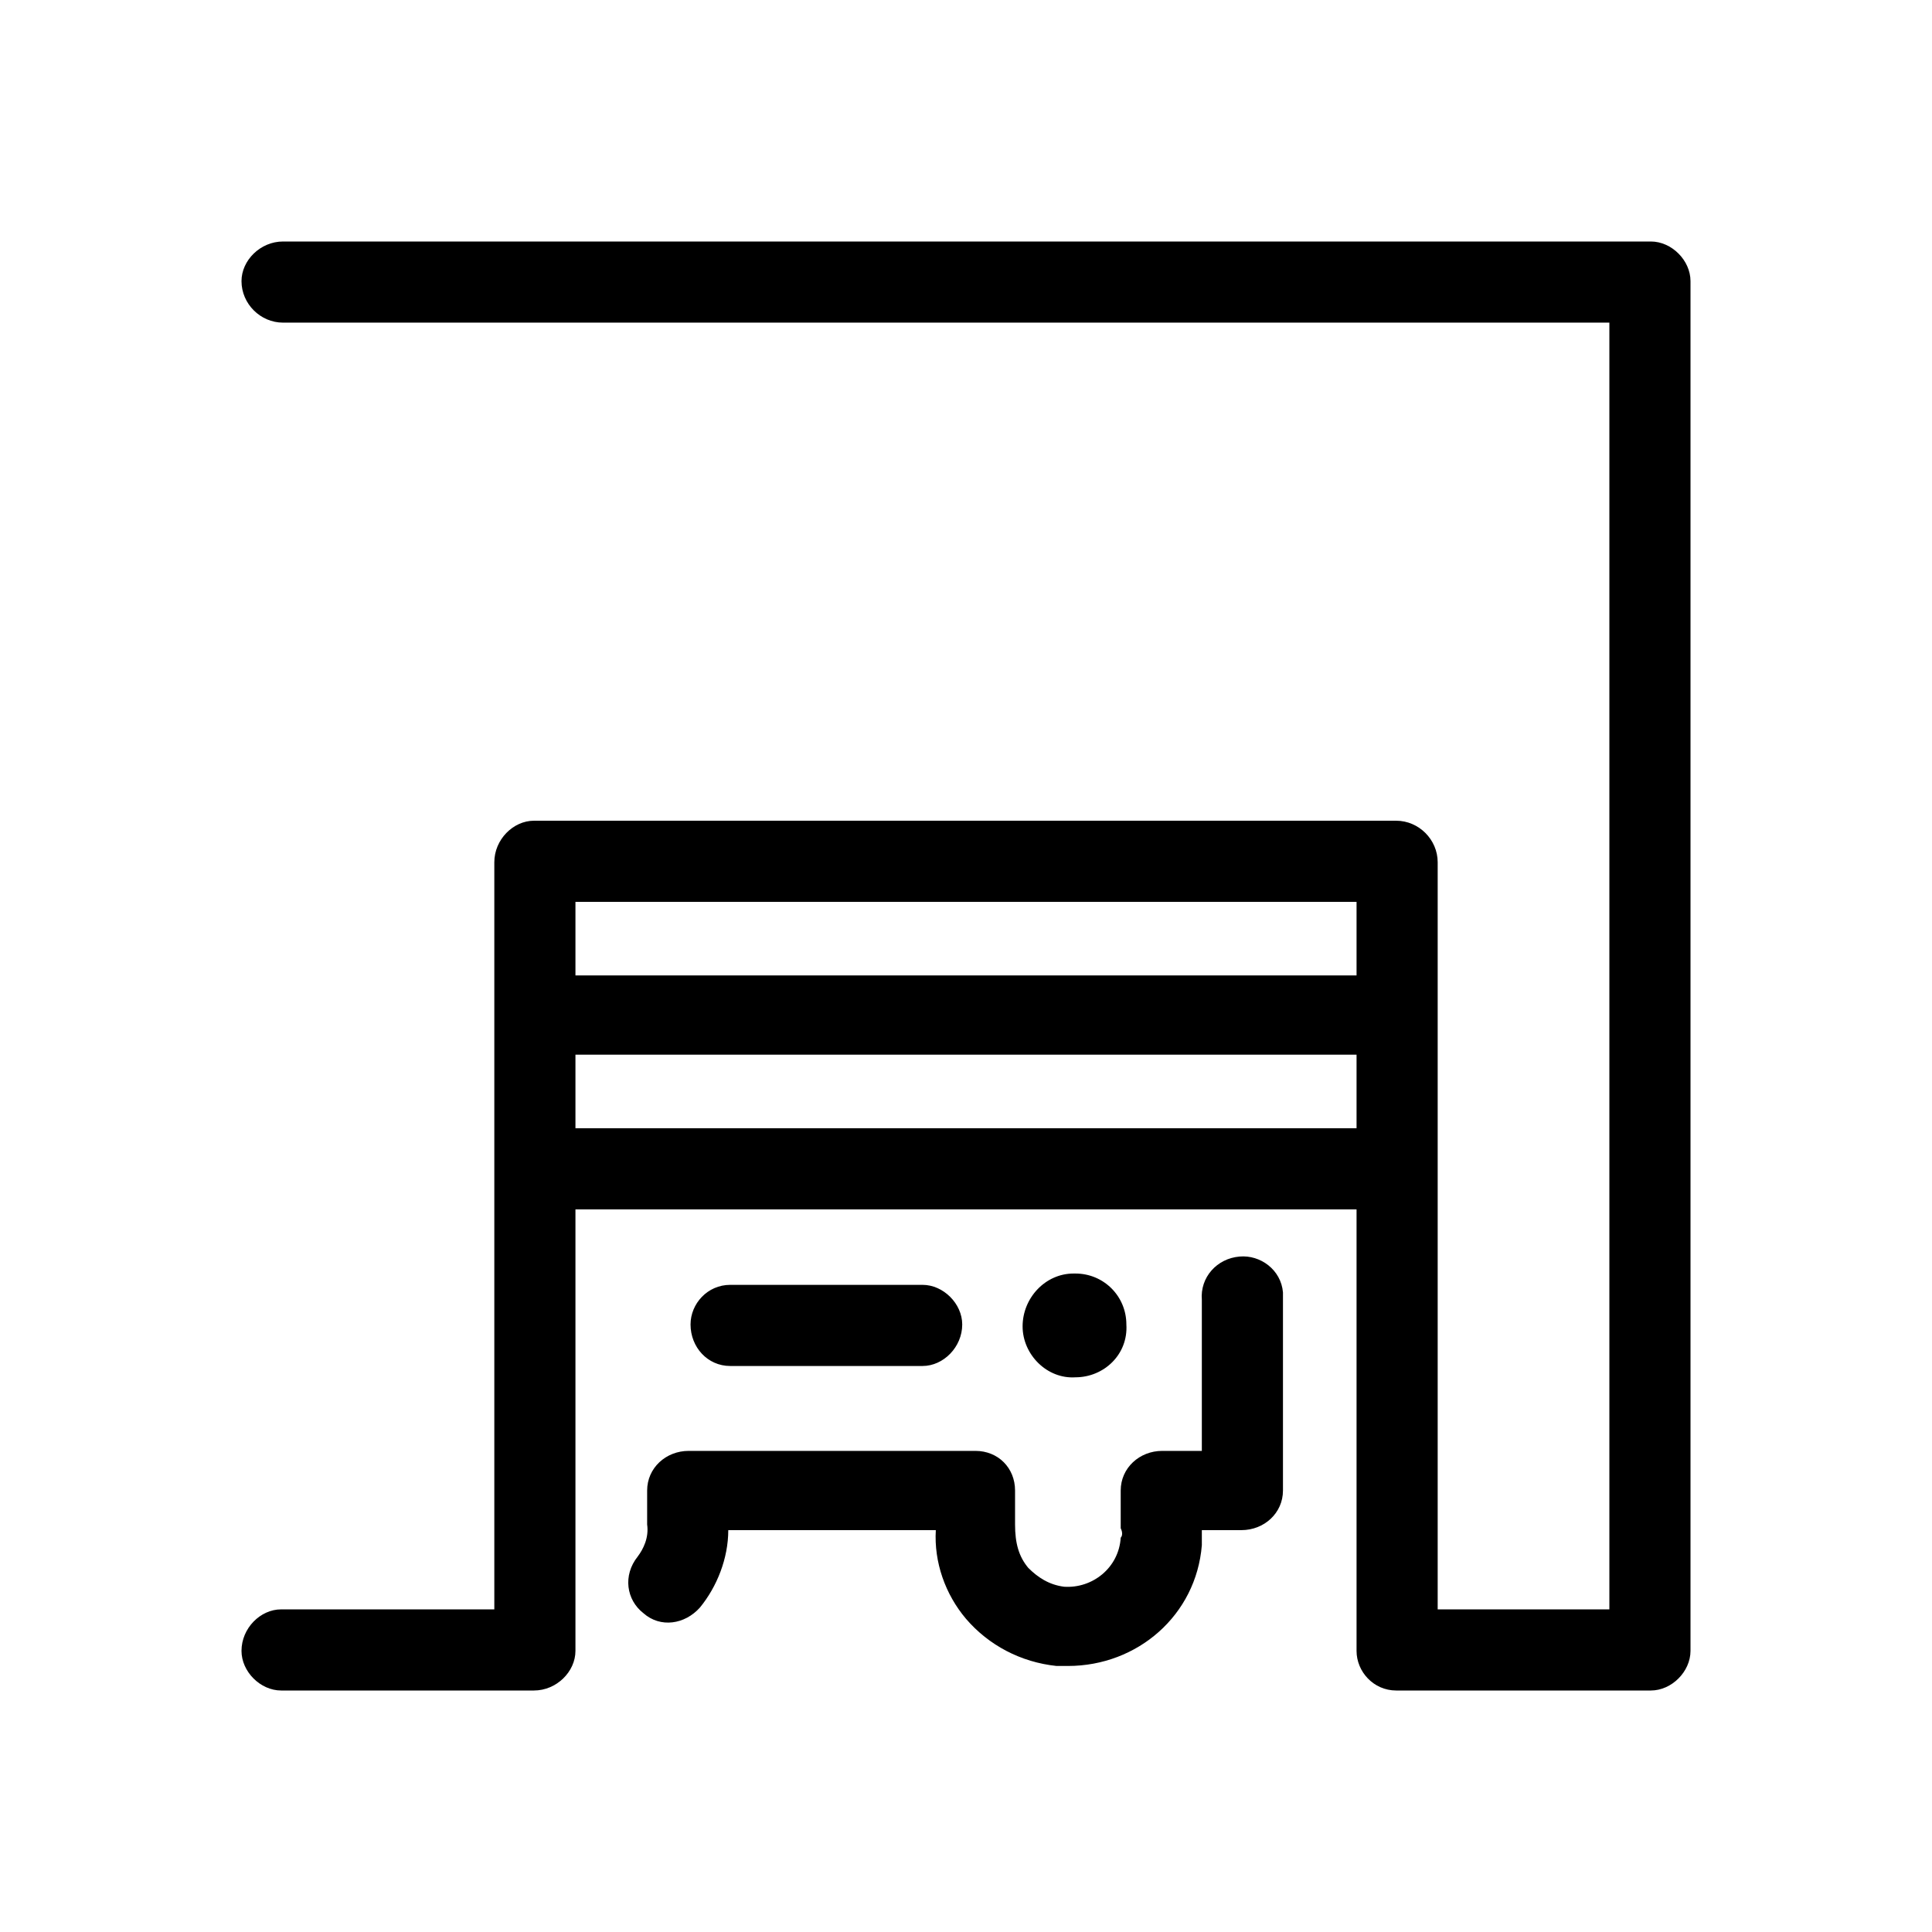 <svg xmlns="http://www.w3.org/2000/svg" viewBox="0 0 1024 1024"><path d="M875 128c11 0 21 10 21 21v726c0 11-10 21-21 21H740c-12 0-21-10-21-21V641H305v234c0 11-10 21-22 21H149c-11 0-21-10-21-21 0-12 10-22 21-22h113V457c0-12 10-22 21-22h457c12 0 22 10 22 22v396h91V171H150c-12 0-22-10-22-22 0-11 10-21 22-21h725zM719 478H305v39h414v-39zM305 598h414v-39H305v39zm352 68c11-1 22 7 23 19v105c0 12-10 21-22 21h-21v8c-3 37-34 64-71 64h-6c-19-2-36-11-48-25-11-13-17-30-16-47H386c0 15-6 30-15 41-8 9-21 11-30 3-9-7-11-20-3-30 3-4 6-10 5-17v-18c0-12 10-21 22-21h152c12 0 21 9 21 21v18c0 10 2 17 7 23 5 5 11 9 19 10 15 1 29-10 30-26 1-1 1-3 0-5v-20c0-12 10-21 22-21h21v-80c-1-12 8-22 20-23zm-87 64c-15 1-28-12-28-27s12-28 27-28h1c15 0 27 12 27 27 1 16-12 28-27 28zm-81-6H387c-12 0-21-10-21-22 0-11 9-21 21-21h102c11 0 21 10 21 21 0 12-10 22-21 22z"/></svg>